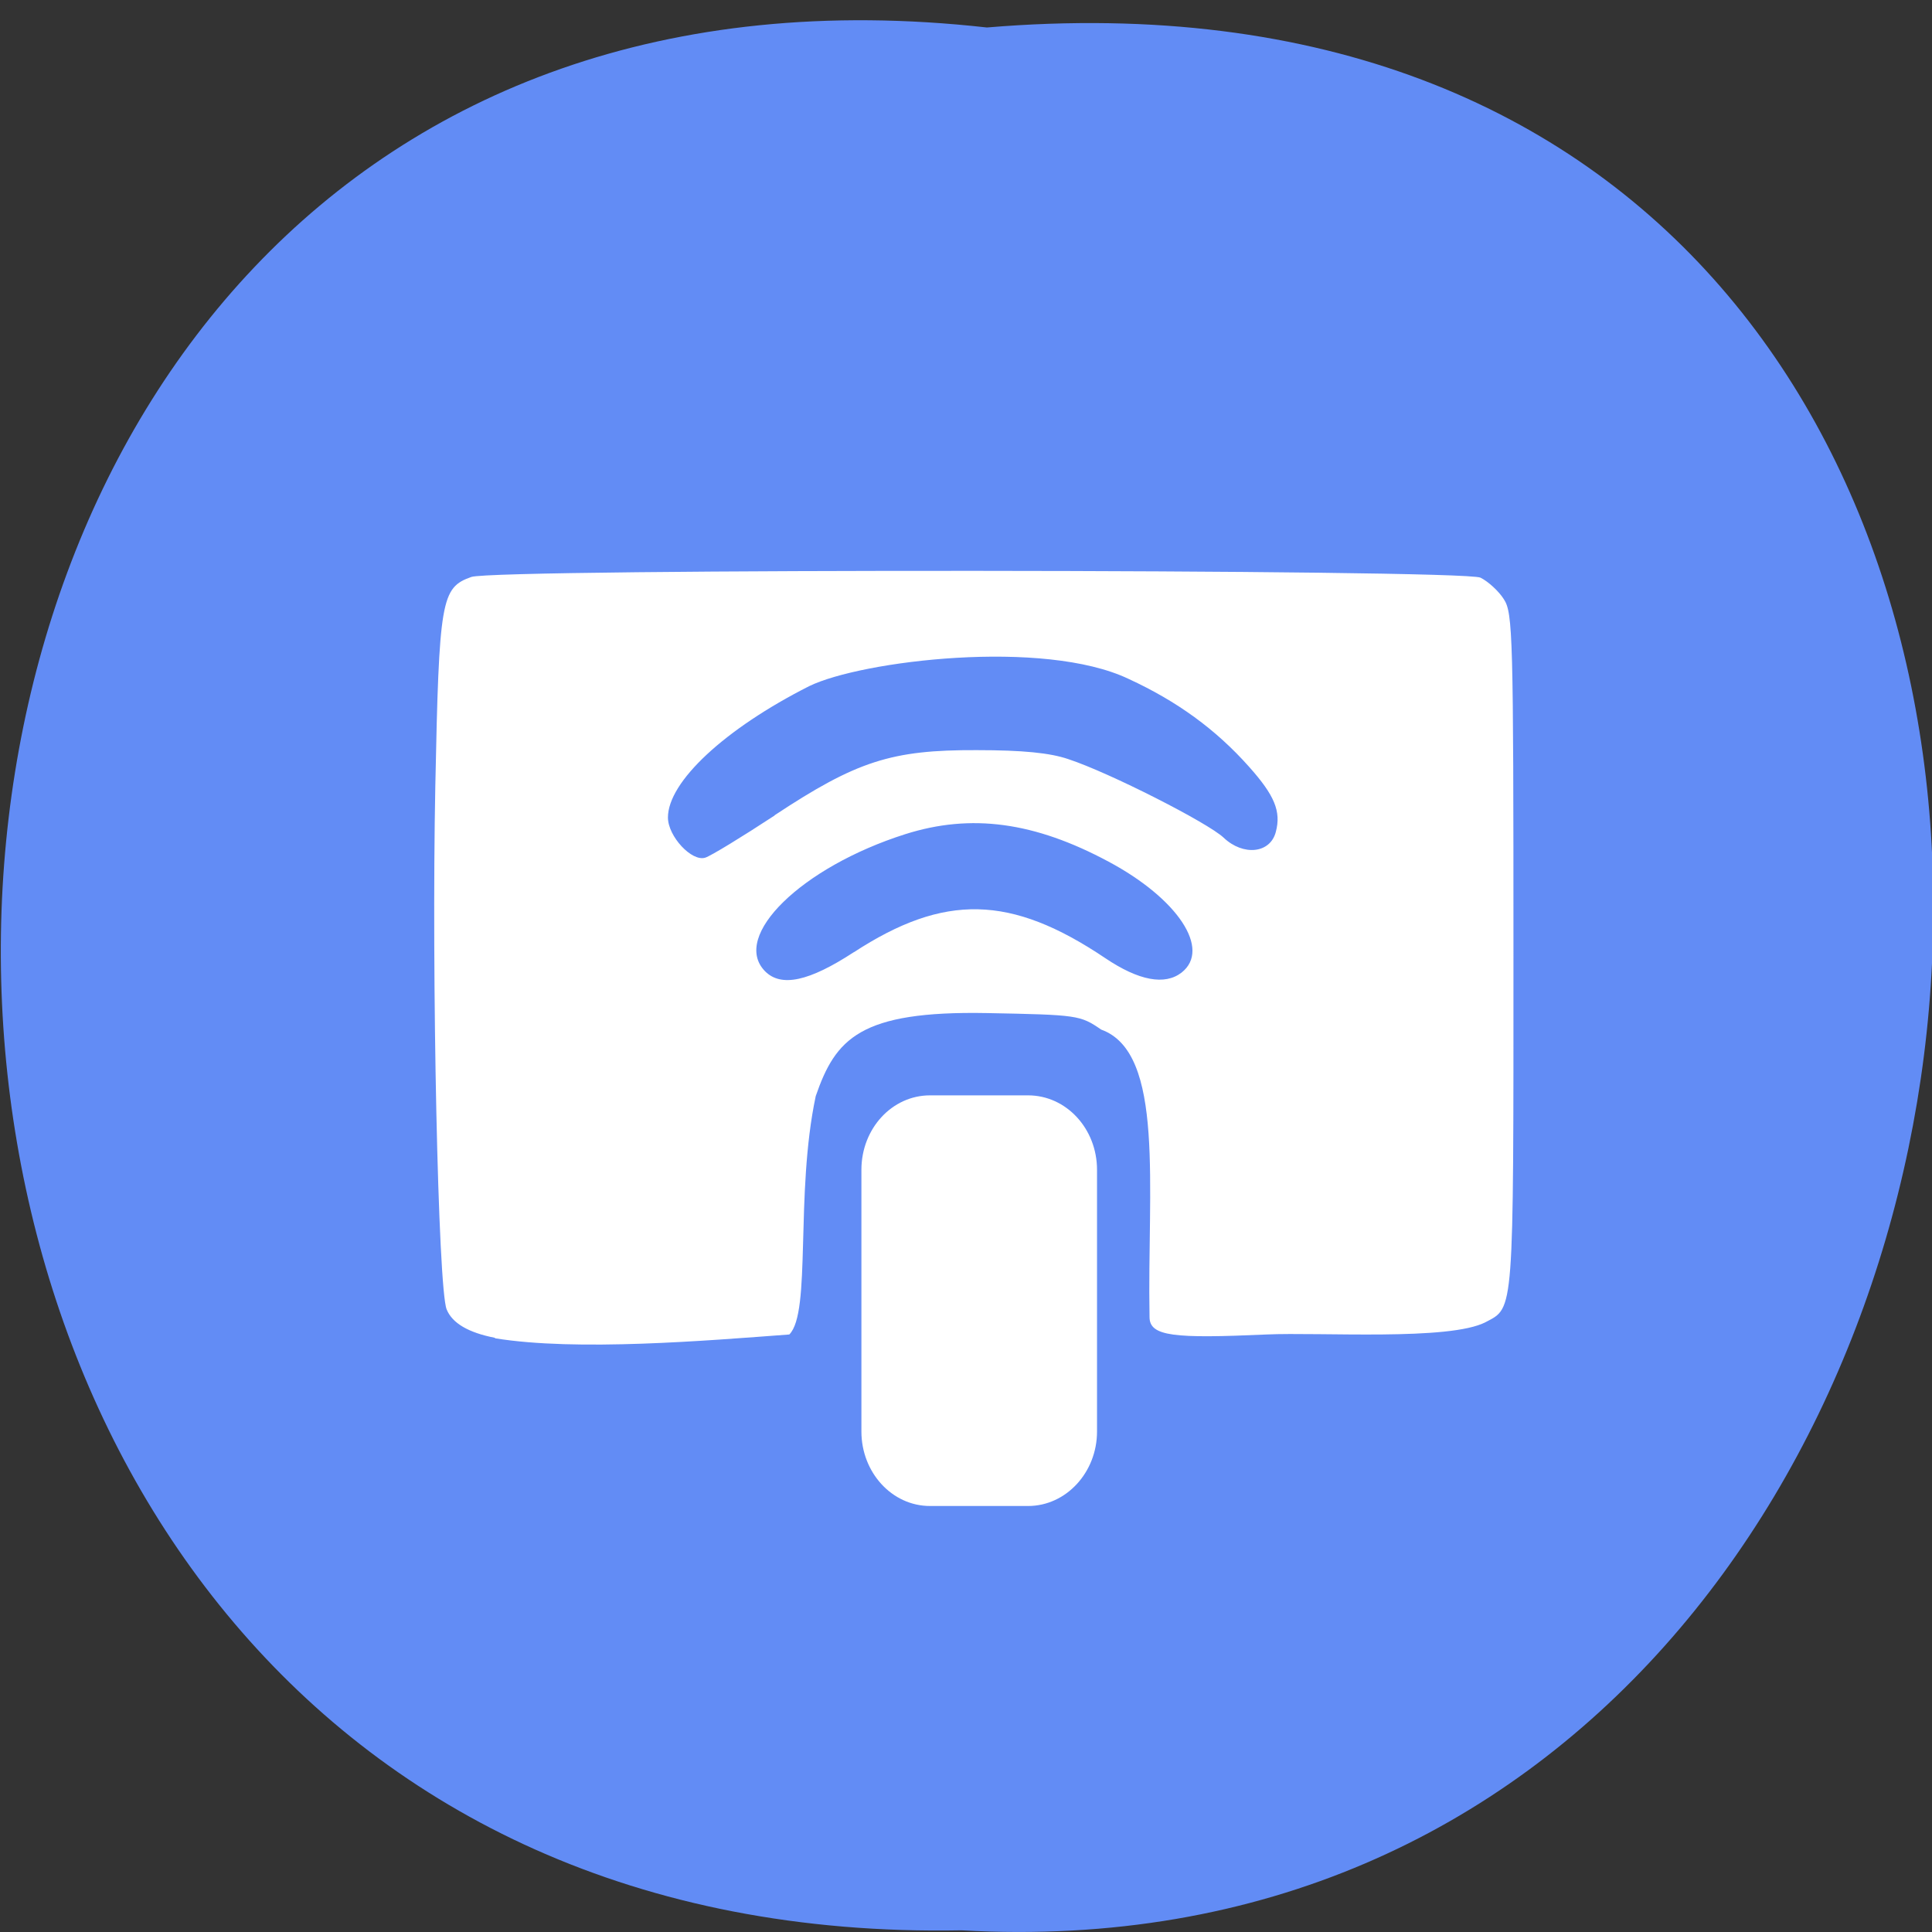<svg xmlns="http://www.w3.org/2000/svg" viewBox="0 0 22 22"><rect x="0" y="0" width="22" height="22" fill="#333333" stroke="none"/><path d="m 11.238 0.313 c -14.723 -1.648 -15.12 21.949 -0.289 21.668 c 13.766 0.777 15.609 -22.953 0.289 -21.668" fill="#628cf5"/><g fill="#fff"><path d="m 5.637 15.234 c -0.305 -0.059 -0.488 -0.168 -0.551 -0.324 c -0.098 -0.242 -0.172 -3.785 -0.129 -5.957 c 0.043 -2.125 0.066 -2.262 0.41 -2.383 c 0.273 -0.098 11.281 -0.09 11.492 0.008 c 0.086 0.043 0.207 0.152 0.266 0.246 c 0.102 0.156 0.109 0.414 0.109 4.02 c 0 4.145 0.008 4.04 -0.316 4.211 c -0.41 0.215 -1.883 0.113 -2.496 0.141 c -1.051 0.047 -1.332 0.023 -1.332 -0.199 c -0.027 -1.477 0.18 -3.01 -0.551 -3.273 c -0.238 -0.164 -0.266 -0.168 -1.301 -0.188 c -1.449 -0.027 -1.723 0.293 -1.949 0.945 c -0.238 1.121 -0.047 2.461 -0.301 2.715 c -0.941 0.07 -2.418 0.195 -3.352 0.043 m 4.086 -4.395 c 1.031 -0.672 1.789 -0.656 2.863 0.066 c 0.383 0.258 0.68 0.313 0.871 0.164 c 0.336 -0.266 -0.043 -0.84 -0.832 -1.262 c -0.844 -0.453 -1.566 -0.551 -2.316 -0.313 c -1.18 0.375 -1.984 1.16 -1.598 1.559 c 0.184 0.188 0.504 0.117 1.012 -0.215 m -0.902 -1.559 c 0.934 -0.617 1.332 -0.746 2.301 -0.742 c 0.523 0 0.836 0.031 1.043 0.102 c 0.465 0.152 1.594 0.727 1.77 0.895 c 0.223 0.211 0.531 0.18 0.594 -0.066 c 0.063 -0.234 -0.016 -0.418 -0.305 -0.742 c -0.379 -0.426 -0.82 -0.746 -1.371 -1 c -0.969 -0.461 -3.043 -0.207 -3.637 0.082 c -0.965 0.488 -1.609 1.09 -1.609 1.496 c 0 0.215 0.273 0.508 0.426 0.457 c 0.063 -0.02 0.414 -0.234 0.789 -0.48"/><path d="m 10.59 12.473 h 1.117 c 0.434 0 0.785 0.379 0.785 0.848 v 2.98 c 0 0.465 -0.352 0.848 -0.785 0.848 h -1.117 c -0.434 0 -0.781 -0.383 -0.781 -0.848 v -2.98 c 0 -0.469 0.348 -0.848 0.781 -0.848"/></g></svg>